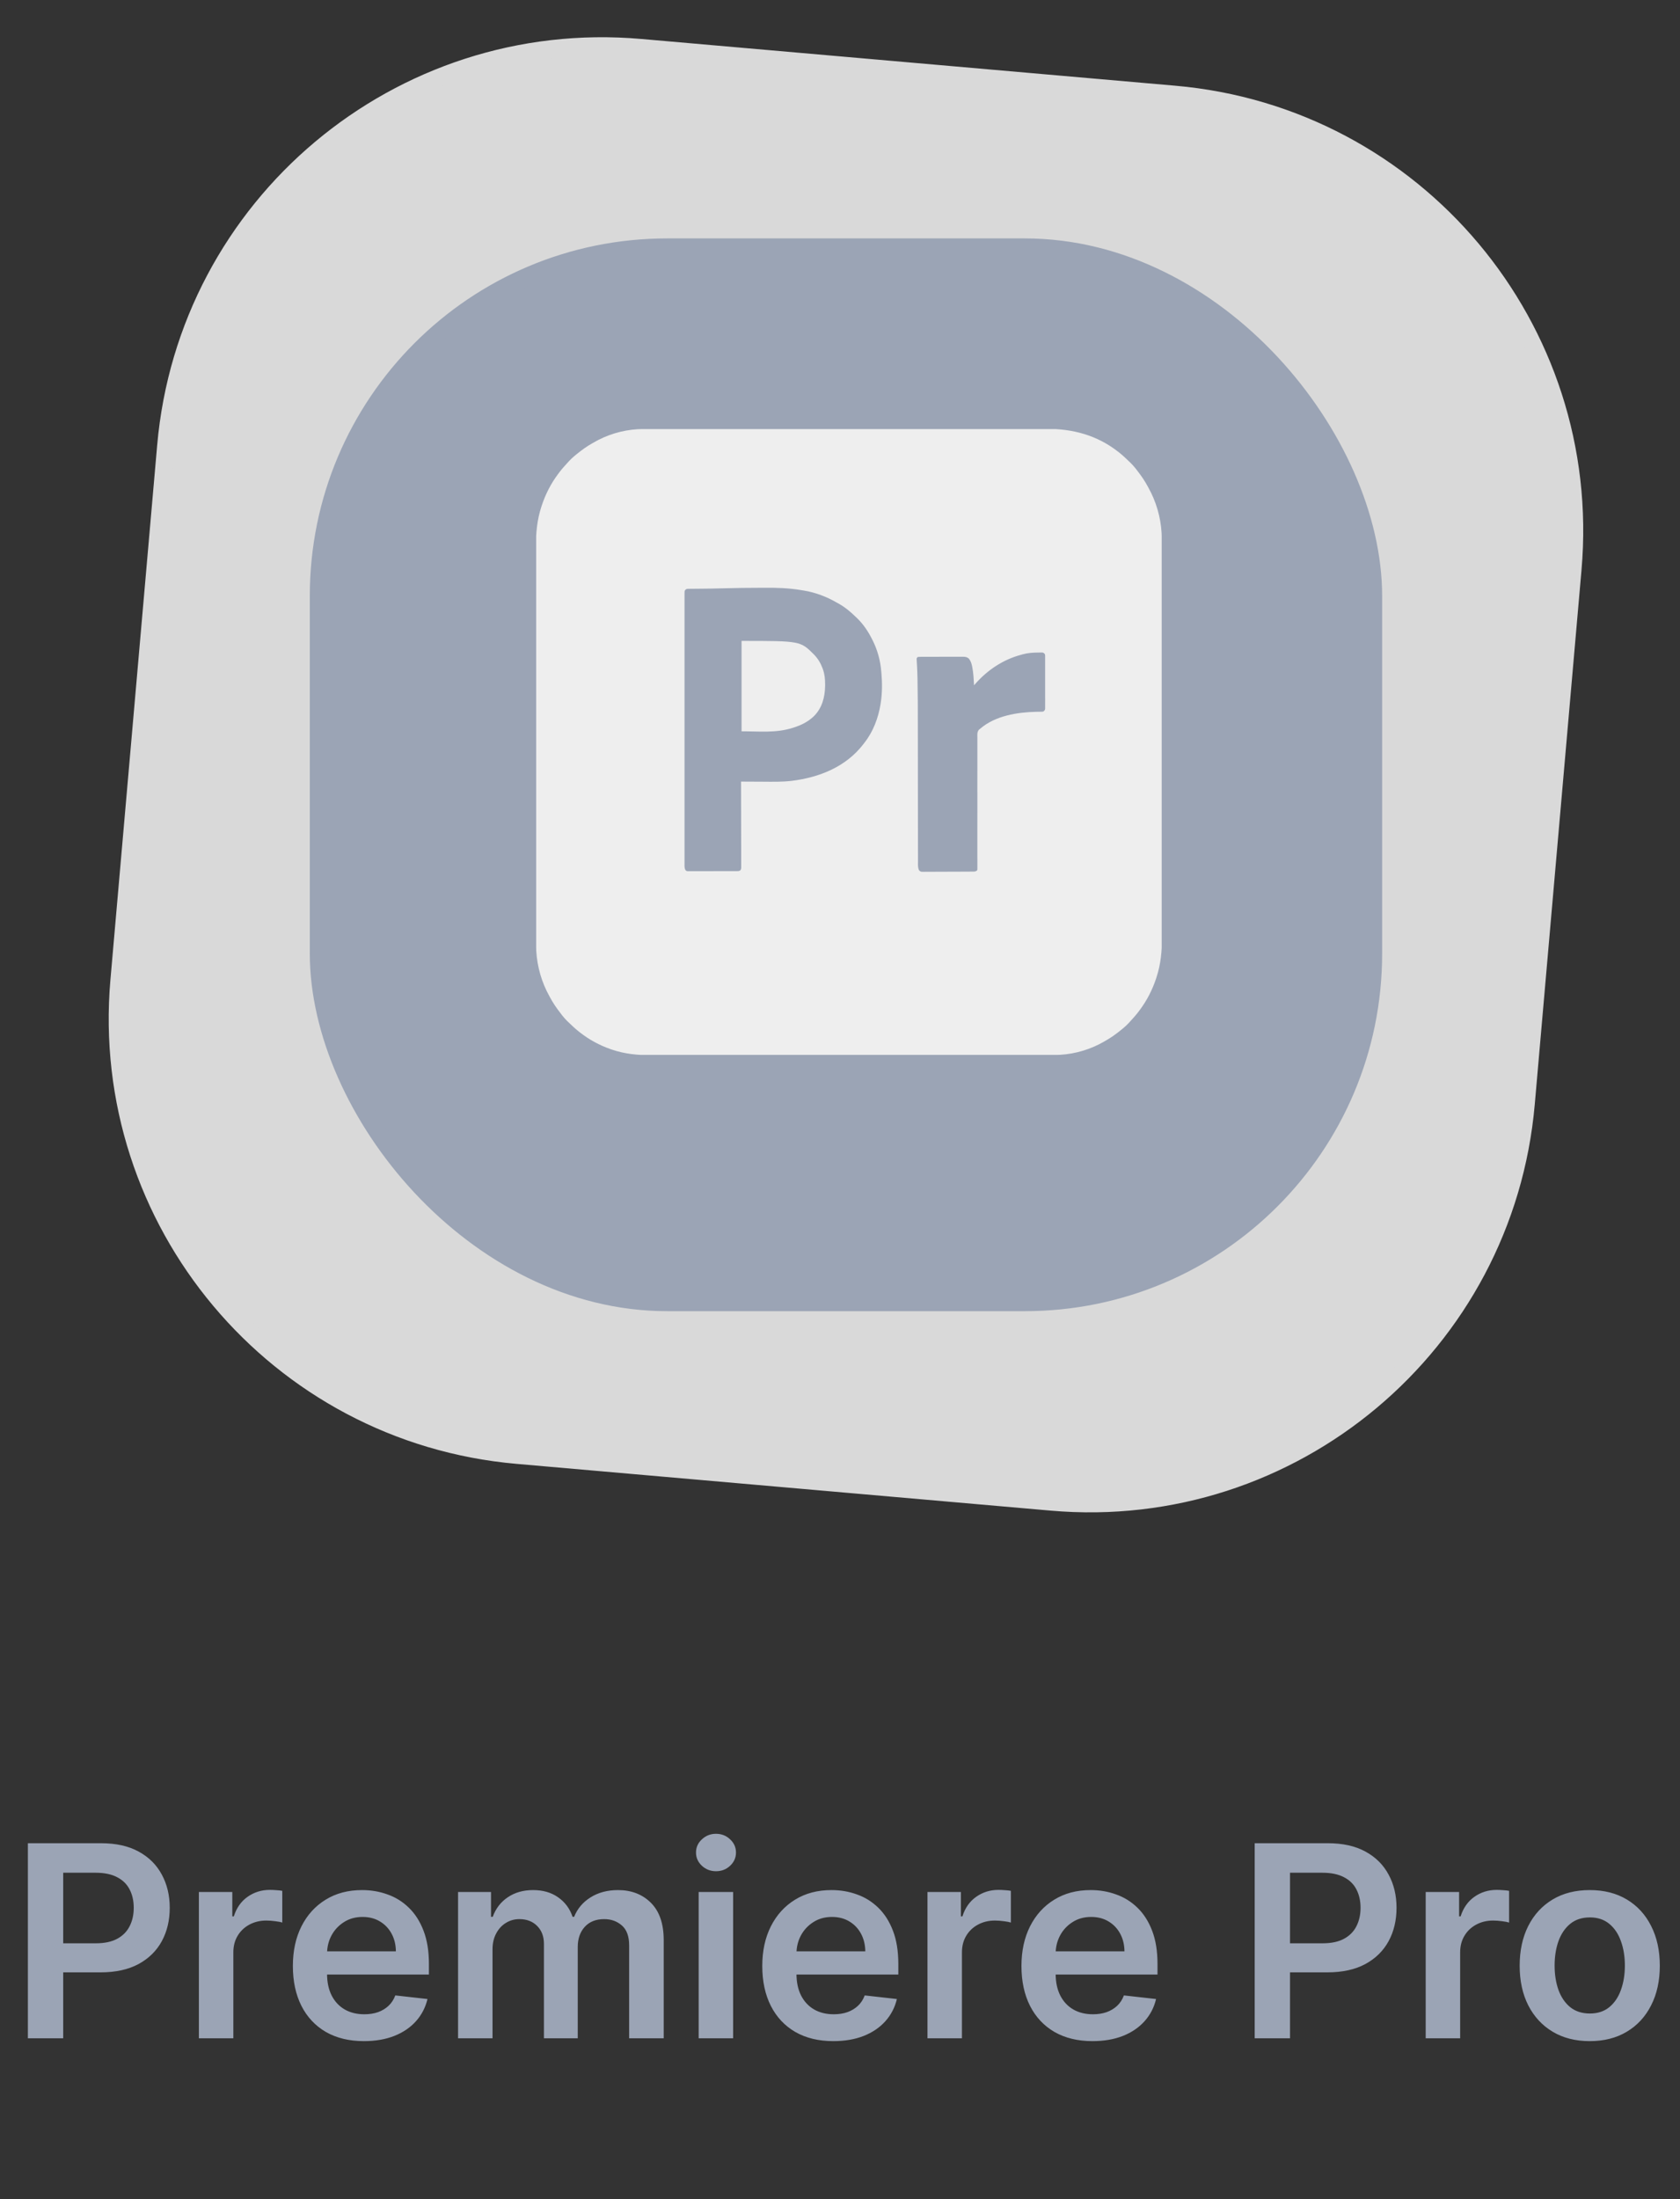 <svg width="94" height="123" viewBox="0 0 94 123" fill="none" xmlns="http://www.w3.org/2000/svg">
<rect x="0" y="0" width="94" height="123" fill="#333333" stroke="none"/>
<path d="M35.834 2.677L65.72 5.292C79.199 6.471 89.17 18.354 87.991 31.834L85.376 61.72C84.197 75.199 72.314 85.17 58.834 83.991L28.948 81.376C15.469 80.197 5.498 68.314 6.677 54.834L9.292 24.948C10.471 11.469 22.354 1.498 35.834 2.677Z" fill="#D9D9D9" stroke="#D9D9D9"/>
<rect x="17.834" y="13.834" width="59" height="59" rx="19.5" fill="#9BA4B5" stroke="#9BA4B5"/>
<path d="M1.56 114V103.091H5.651C6.489 103.091 7.192 103.247 7.76 103.56C8.332 103.872 8.763 104.302 9.055 104.849C9.349 105.392 9.497 106.01 9.497 106.702C9.497 107.402 9.349 108.023 9.055 108.567C8.76 109.11 8.325 109.538 7.75 109.85C7.174 110.159 6.466 110.314 5.624 110.314H2.913V108.689H5.358C5.848 108.689 6.249 108.604 6.562 108.434C6.874 108.263 7.105 108.029 7.254 107.73C7.407 107.432 7.483 107.089 7.483 106.702C7.483 106.315 7.407 105.974 7.254 105.68C7.105 105.385 6.872 105.156 6.556 104.993C6.244 104.826 5.841 104.742 5.347 104.742H3.536V114H1.56ZM11.128 114V105.818H12.998V107.182H13.083C13.232 106.71 13.488 106.346 13.85 106.09C14.216 105.831 14.633 105.701 15.102 105.701C15.208 105.701 15.327 105.706 15.459 105.717C15.594 105.724 15.705 105.737 15.794 105.754V107.528C15.713 107.5 15.583 107.475 15.405 107.453C15.231 107.429 15.063 107.416 14.899 107.416C14.548 107.416 14.232 107.493 13.951 107.645C13.674 107.794 13.456 108.002 13.296 108.268C13.136 108.535 13.056 108.842 13.056 109.19V114H11.128ZM20.36 114.16C19.54 114.16 18.832 113.989 18.235 113.648C17.642 113.304 17.186 112.817 16.866 112.189C16.547 111.557 16.387 110.813 16.387 109.957C16.387 109.115 16.547 108.377 16.866 107.741C17.189 107.102 17.64 106.605 18.219 106.25C18.798 105.891 19.478 105.712 20.259 105.712C20.764 105.712 21.239 105.793 21.687 105.957C22.138 106.116 22.536 106.365 22.88 106.702C23.228 107.04 23.502 107.469 23.7 107.991C23.899 108.51 23.999 109.128 23.999 109.845V110.436H17.292V109.137H22.15C22.147 108.767 22.067 108.439 21.911 108.151C21.754 107.86 21.536 107.631 21.255 107.464C20.978 107.297 20.655 107.214 20.286 107.214C19.892 107.214 19.546 107.31 19.247 107.501C18.949 107.69 18.716 107.938 18.549 108.247C18.386 108.553 18.303 108.888 18.299 109.254V110.388C18.299 110.864 18.386 111.273 18.56 111.614C18.734 111.951 18.977 112.21 19.29 112.391C19.602 112.569 19.968 112.658 20.387 112.658C20.668 112.658 20.922 112.619 21.149 112.54C21.376 112.459 21.573 112.34 21.74 112.184C21.907 112.027 22.033 111.834 22.118 111.603L23.919 111.805C23.805 112.281 23.588 112.697 23.269 113.052C22.953 113.403 22.548 113.677 22.054 113.872C21.561 114.064 20.996 114.16 20.36 114.16ZM25.63 114V105.818H27.473V107.208H27.569C27.739 106.74 28.022 106.374 28.416 106.111C28.81 105.845 29.28 105.712 29.827 105.712C30.381 105.712 30.848 105.847 31.228 106.116C31.612 106.383 31.882 106.747 32.038 107.208H32.123C32.304 106.754 32.61 106.392 33.039 106.122C33.473 105.848 33.986 105.712 34.579 105.712C35.332 105.712 35.946 105.95 36.422 106.425C36.898 106.901 37.136 107.596 37.136 108.508V114H35.202V108.806C35.202 108.299 35.067 107.928 34.797 107.693C34.527 107.455 34.197 107.336 33.806 107.336C33.341 107.336 32.977 107.482 32.714 107.773C32.455 108.061 32.326 108.435 32.326 108.897V114H30.435V108.727C30.435 108.304 30.307 107.967 30.051 107.714C29.799 107.462 29.469 107.336 29.06 107.336C28.783 107.336 28.531 107.407 28.304 107.549C28.077 107.688 27.896 107.885 27.761 108.141C27.626 108.393 27.558 108.687 27.558 109.025V114H25.63ZM39.092 114V105.818H41.02V114H39.092ZM40.061 104.657C39.756 104.657 39.493 104.556 39.273 104.353C39.053 104.147 38.943 103.901 38.943 103.613C38.943 103.322 39.053 103.075 39.273 102.873C39.493 102.667 39.756 102.564 40.061 102.564C40.37 102.564 40.633 102.667 40.85 102.873C41.07 103.075 41.18 103.322 41.18 103.613C41.18 103.901 41.07 104.147 40.85 104.353C40.633 104.556 40.37 104.657 40.061 104.657ZM46.625 114.16C45.805 114.16 45.096 113.989 44.5 113.648C43.907 113.304 43.45 112.817 43.131 112.189C42.811 111.557 42.651 110.813 42.651 109.957C42.651 109.115 42.811 108.377 43.131 107.741C43.454 107.102 43.905 106.605 44.484 106.25C45.063 105.891 45.743 105.712 46.524 105.712C47.028 105.712 47.504 105.793 47.952 105.957C48.403 106.116 48.8 106.365 49.145 106.702C49.493 107.04 49.766 107.469 49.965 107.991C50.164 108.51 50.263 109.128 50.263 109.845V110.436H43.557V109.137H48.415C48.411 108.767 48.331 108.439 48.175 108.151C48.019 107.86 47.801 107.631 47.52 107.464C47.243 107.297 46.92 107.214 46.551 107.214C46.156 107.214 45.81 107.31 45.512 107.501C45.214 107.69 44.981 107.938 44.814 108.247C44.651 108.553 44.567 108.888 44.564 109.254V110.388C44.564 110.864 44.651 111.273 44.825 111.614C44.999 111.951 45.242 112.21 45.554 112.391C45.867 112.569 46.233 112.658 46.652 112.658C46.932 112.658 47.186 112.619 47.413 112.54C47.641 112.459 47.838 112.34 48.005 112.184C48.172 112.027 48.298 111.834 48.383 111.603L50.183 111.805C50.07 112.281 49.853 112.697 49.533 113.052C49.218 113.403 48.813 113.677 48.319 113.872C47.825 114.064 47.261 114.16 46.625 114.16ZM51.895 114V105.818H53.764V107.182H53.849C53.999 106.71 54.254 106.346 54.617 106.09C54.982 105.831 55.4 105.701 55.868 105.701C55.975 105.701 56.094 105.706 56.225 105.717C56.36 105.724 56.472 105.737 56.561 105.754V107.528C56.479 107.5 56.349 107.475 56.172 107.453C55.998 107.429 55.829 107.416 55.666 107.416C55.314 107.416 54.998 107.493 54.718 107.645C54.441 107.794 54.222 108.002 54.062 108.268C53.903 108.535 53.823 108.842 53.823 109.19V114H51.895ZM61.127 114.16C60.307 114.16 59.598 113.989 59.002 113.648C58.409 113.304 57.952 112.817 57.633 112.189C57.313 111.557 57.153 110.813 57.153 109.957C57.153 109.115 57.313 108.377 57.633 107.741C57.956 107.102 58.407 106.605 58.986 106.25C59.565 105.891 60.245 105.712 61.026 105.712C61.53 105.712 62.006 105.793 62.453 105.957C62.904 106.116 63.302 106.365 63.647 106.702C63.995 107.04 64.268 107.469 64.467 107.991C64.666 108.51 64.765 109.128 64.765 109.845V110.436H58.059V109.137H62.917C62.913 108.767 62.833 108.439 62.677 108.151C62.521 107.86 62.303 107.631 62.022 107.464C61.745 107.297 61.422 107.214 61.053 107.214C60.658 107.214 60.312 107.31 60.014 107.501C59.715 107.69 59.483 107.938 59.316 108.247C59.153 108.553 59.069 108.888 59.066 109.254V110.388C59.066 110.864 59.153 111.273 59.327 111.614C59.501 111.951 59.744 112.21 60.056 112.391C60.369 112.569 60.735 112.658 61.154 112.658C61.434 112.658 61.688 112.619 61.915 112.54C62.143 112.459 62.34 112.34 62.507 112.184C62.674 112.027 62.8 111.834 62.885 111.603L64.685 111.805C64.572 112.281 64.355 112.697 64.035 113.052C63.719 113.403 63.315 113.677 62.821 113.872C62.327 114.064 61.763 114.16 61.127 114.16ZM70.203 114V103.091H74.293C75.131 103.091 75.835 103.247 76.403 103.56C76.975 103.872 77.406 104.302 77.697 104.849C77.992 105.392 78.139 106.01 78.139 106.702C78.139 107.402 77.992 108.023 77.697 108.567C77.402 109.11 76.967 109.538 76.392 109.85C75.817 110.159 75.108 110.314 74.267 110.314H71.555V108.689H74C74.49 108.689 74.892 108.604 75.204 108.434C75.517 108.263 75.748 108.029 75.897 107.73C76.049 107.432 76.126 107.089 76.126 106.702C76.126 106.315 76.049 105.974 75.897 105.68C75.748 105.385 75.515 105.156 75.199 104.993C74.886 104.826 74.483 104.742 73.99 104.742H72.179V114H70.203ZM79.771 114V105.818H81.64V107.182H81.725C81.875 106.71 82.13 106.346 82.493 106.09C82.858 105.831 83.275 105.701 83.744 105.701C83.851 105.701 83.97 105.706 84.101 105.717C84.236 105.724 84.348 105.737 84.437 105.754V107.528C84.355 107.5 84.225 107.475 84.048 107.453C83.874 107.429 83.705 107.416 83.542 107.416C83.19 107.416 82.874 107.493 82.594 107.645C82.317 107.794 82.098 108.002 81.939 108.268C81.779 108.535 81.699 108.842 81.699 109.19V114H79.771ZM88.95 114.16C88.151 114.16 87.458 113.984 86.872 113.632C86.286 113.281 85.832 112.789 85.509 112.157C85.189 111.525 85.029 110.786 85.029 109.941C85.029 109.096 85.189 108.355 85.509 107.72C85.832 107.084 86.286 106.591 86.872 106.239C87.458 105.887 88.151 105.712 88.95 105.712C89.749 105.712 90.441 105.887 91.027 106.239C91.613 106.591 92.066 107.084 92.385 107.72C92.709 108.355 92.87 109.096 92.87 109.941C92.87 110.786 92.709 111.525 92.385 112.157C92.066 112.789 91.613 113.281 91.027 113.632C90.441 113.984 89.749 114.16 88.95 114.16ZM88.96 112.615C89.394 112.615 89.756 112.496 90.047 112.258C90.338 112.017 90.555 111.694 90.697 111.289C90.843 110.884 90.915 110.433 90.915 109.936C90.915 109.435 90.843 108.982 90.697 108.577C90.555 108.169 90.338 107.844 90.047 107.603C89.756 107.361 89.394 107.24 88.96 107.24C88.517 107.24 88.147 107.361 87.853 107.603C87.561 107.844 87.343 108.169 87.197 108.577C87.055 108.982 86.984 109.435 86.984 109.936C86.984 110.433 87.055 110.884 87.197 111.289C87.343 111.694 87.561 112.017 87.853 112.258C88.147 112.496 88.517 112.615 88.96 112.615Z" fill="#9BA4B5"/>
<g clip-path="url(#clip0_165_325)">
<path d="M36.002 23.996C36.042 23.996 36.083 23.996 36.124 23.996C36.236 23.996 36.347 23.996 36.459 23.996C36.581 23.996 36.702 23.995 36.824 23.995C37.065 23.995 37.306 23.995 37.547 23.995C37.836 23.995 38.124 23.994 38.413 23.994C39.111 23.994 39.809 23.993 40.507 23.993C40.837 23.993 41.168 23.993 41.498 23.992C42.629 23.992 43.76 23.992 44.892 23.991C44.963 23.991 45.034 23.991 45.105 23.991C45.14 23.991 45.175 23.991 45.211 23.991C45.39 23.991 45.568 23.991 45.747 23.991C45.782 23.991 45.817 23.991 45.854 23.991C47.001 23.991 48.148 23.99 49.296 23.989C50.509 23.988 51.723 23.988 52.936 23.988C53.07 23.988 53.203 23.988 53.336 23.988C53.369 23.988 53.402 23.988 53.436 23.988C53.963 23.987 54.491 23.987 55.018 23.986C55.549 23.986 56.079 23.985 56.61 23.986C56.925 23.986 57.24 23.986 57.554 23.985C57.765 23.985 57.976 23.985 58.187 23.985C58.307 23.985 58.426 23.985 58.546 23.985C60.011 23.979 61.37 24.336 62.55 25.256C62.578 25.278 62.605 25.299 62.633 25.321C62.829 25.477 63.011 25.65 63.192 25.825C63.226 25.858 63.226 25.858 63.261 25.891C63.454 26.081 63.614 26.294 63.775 26.513C63.788 26.53 63.8 26.547 63.813 26.564C64.025 26.85 64.197 27.152 64.358 27.47C64.385 27.522 64.385 27.522 64.413 27.576C64.796 28.365 65.005 29.262 65.004 30.142C65.004 30.182 65.004 30.222 65.004 30.262C65.004 30.373 65.004 30.483 65.004 30.593C65.004 30.713 65.004 30.833 65.005 30.953C65.005 31.191 65.005 31.43 65.005 31.668C65.005 31.953 65.005 32.238 65.006 32.523C65.006 33.213 65.007 33.902 65.007 34.591C65.007 34.918 65.007 35.244 65.007 35.57C65.008 36.688 65.008 37.805 65.008 38.922C65.008 38.993 65.008 39.063 65.008 39.133C65.008 39.185 65.008 39.185 65.008 39.238C65.008 39.414 65.009 39.591 65.009 39.767C65.009 39.802 65.009 39.837 65.009 39.873C65.009 41.006 65.01 42.139 65.01 43.272C65.011 44.471 65.012 45.67 65.012 46.868C65.012 47 65.012 47.132 65.012 47.264C65.012 47.296 65.012 47.328 65.012 47.362C65.012 47.883 65.013 48.404 65.013 48.925C65.014 49.449 65.014 49.973 65.014 50.497C65.014 50.808 65.014 51.119 65.014 51.43C65.015 51.638 65.015 51.846 65.014 52.054C65.014 52.173 65.014 52.291 65.015 52.409C65.018 53.184 64.95 53.924 64.708 54.662C64.7 54.688 64.692 54.713 64.683 54.739C64.472 55.373 64.171 55.956 63.775 56.487C63.754 56.515 63.734 56.543 63.712 56.572C63.56 56.774 63.391 56.96 63.221 57.145C63.2 57.169 63.178 57.192 63.156 57.216C62.971 57.414 62.763 57.579 62.55 57.744C62.534 57.756 62.517 57.769 62.5 57.782C62.222 57.999 61.927 58.176 61.617 58.342C61.566 58.37 61.566 58.37 61.514 58.398C60.739 58.793 59.862 59.005 58.998 59.004C58.958 59.004 58.917 59.004 58.876 59.004C58.764 59.004 58.653 59.004 58.541 59.004C58.419 59.004 58.298 59.005 58.176 59.005C57.935 59.005 57.694 59.005 57.453 59.005C57.164 59.005 56.876 59.005 56.587 59.006C55.889 59.006 55.191 59.007 54.493 59.007C54.163 59.007 53.832 59.007 53.502 59.007C52.371 59.008 51.24 59.008 50.108 59.009C50.037 59.009 49.966 59.009 49.895 59.009C49.86 59.009 49.825 59.009 49.789 59.009C49.61 59.009 49.432 59.009 49.253 59.009C49.2 59.009 49.2 59.009 49.146 59.009C47.999 59.009 46.852 59.01 45.704 59.011C44.491 59.012 43.277 59.012 42.064 59.013C41.93 59.013 41.797 59.013 41.664 59.013C41.614 59.013 41.614 59.013 41.564 59.013C41.037 59.013 40.509 59.013 39.982 59.014C39.451 59.014 38.921 59.014 38.39 59.014C38.075 59.014 37.76 59.014 37.446 59.015C37.235 59.015 37.024 59.015 36.813 59.015C36.693 59.015 36.574 59.015 36.454 59.015C35.689 59.018 34.959 58.952 34.229 58.701C34.204 58.692 34.18 58.684 34.154 58.675C33.536 58.459 32.968 58.15 32.45 57.744C32.423 57.722 32.395 57.701 32.367 57.679C32.171 57.523 31.989 57.35 31.808 57.175C31.785 57.153 31.763 57.132 31.739 57.109C31.546 56.919 31.386 56.706 31.225 56.487C31.212 56.47 31.2 56.453 31.187 56.436C30.976 56.15 30.803 55.848 30.642 55.53C30.615 55.478 30.615 55.478 30.587 55.424C30.204 54.635 29.995 53.738 29.996 52.858C29.996 52.818 29.996 52.778 29.996 52.738C29.996 52.627 29.996 52.517 29.996 52.407C29.996 52.287 29.995 52.167 29.995 52.047C29.995 51.809 29.995 51.571 29.995 51.332C29.995 51.047 29.995 50.762 29.994 50.477C29.994 49.787 29.993 49.098 29.993 48.409C29.993 48.082 29.993 47.756 29.993 47.43C29.992 46.312 29.992 45.195 29.992 44.078C29.991 44.007 29.991 43.937 29.991 43.867C29.991 43.832 29.991 43.797 29.991 43.762C29.991 43.586 29.991 43.409 29.991 43.233C29.991 43.198 29.991 43.163 29.991 43.127C29.991 41.994 29.991 40.861 29.989 39.727C29.988 38.529 29.988 37.33 29.988 36.132C29.988 36 29.988 35.868 29.988 35.736C29.988 35.704 29.988 35.672 29.988 35.638C29.988 35.117 29.987 34.596 29.987 34.075C29.986 33.551 29.986 33.027 29.986 32.503C29.986 32.192 29.986 31.881 29.985 31.57C29.985 31.362 29.985 31.154 29.985 30.945C29.986 30.827 29.986 30.709 29.985 30.59C29.982 29.816 30.05 29.076 30.292 28.338C30.3 28.312 30.308 28.287 30.317 28.261C30.528 27.627 30.828 27.044 31.225 26.513C31.246 26.485 31.266 26.457 31.288 26.428C31.44 26.226 31.609 26.04 31.779 25.855C31.8 25.831 31.822 25.808 31.844 25.784C32.029 25.586 32.237 25.421 32.45 25.256C32.466 25.244 32.483 25.231 32.5 25.218C32.779 25 33.073 24.824 33.383 24.658C33.434 24.631 33.434 24.631 33.486 24.602C34.261 24.207 35.138 23.995 36.002 23.996Z" fill="#EEEEEE"/>
<path d="M42.428 32.876C42.543 32.876 42.658 32.875 42.773 32.874C43.465 32.868 44.133 32.888 44.817 33.004C44.87 33.013 44.924 33.021 44.977 33.03C45.597 33.127 46.256 33.375 46.8 33.692C46.835 33.712 46.87 33.731 46.905 33.75C47.268 33.95 47.581 34.21 47.879 34.5C47.921 34.54 47.921 34.54 47.964 34.581C48.321 34.93 48.589 35.337 48.812 35.786C48.823 35.806 48.833 35.827 48.843 35.847C49.102 36.372 49.262 36.965 49.308 37.551C49.311 37.577 49.313 37.603 49.316 37.629C49.366 38.187 49.365 38.762 49.279 39.316C49.276 39.339 49.272 39.361 49.269 39.384C49.144 40.151 48.855 40.923 48.375 41.53C48.356 41.555 48.337 41.581 48.318 41.607C47.337 42.891 45.846 43.48 44.303 43.672C43.768 43.736 43.23 43.724 42.691 43.72C42.552 43.719 42.413 43.718 42.274 43.718C42.004 43.717 41.733 43.716 41.462 43.714C41.463 43.739 41.463 43.764 41.463 43.79C41.465 44.403 41.466 45.015 41.467 45.628C41.468 45.924 41.468 46.221 41.469 46.517C41.47 46.775 41.471 47.033 41.471 47.291C41.471 47.428 41.471 47.565 41.472 47.702C41.472 47.83 41.472 47.959 41.472 48.087C41.472 48.135 41.473 48.182 41.473 48.229C41.473 48.294 41.473 48.358 41.473 48.423C41.473 48.459 41.473 48.495 41.473 48.532C41.462 48.62 41.462 48.62 41.426 48.676C41.363 48.717 41.326 48.721 41.252 48.721C41.215 48.721 41.215 48.721 41.176 48.722C41.149 48.722 41.122 48.722 41.093 48.721C41.065 48.722 41.036 48.722 41.006 48.722C40.91 48.723 40.814 48.722 40.719 48.722C40.652 48.722 40.586 48.723 40.52 48.723C40.38 48.723 40.241 48.723 40.102 48.723C39.923 48.722 39.745 48.723 39.566 48.724C39.429 48.724 39.292 48.724 39.155 48.724C39.089 48.724 39.023 48.724 38.958 48.725C38.866 48.725 38.774 48.725 38.682 48.724C38.654 48.725 38.627 48.725 38.599 48.725C38.574 48.725 38.549 48.725 38.523 48.724C38.501 48.724 38.479 48.724 38.457 48.724C38.4 48.709 38.4 48.709 38.353 48.665C38.294 48.557 38.3 48.453 38.301 48.332C38.301 48.306 38.301 48.28 38.301 48.252C38.301 48.163 38.301 48.074 38.301 47.985C38.301 47.921 38.301 47.857 38.301 47.793C38.301 47.616 38.301 47.439 38.301 47.262C38.301 47.072 38.301 46.881 38.301 46.69C38.3 46.338 38.3 45.986 38.301 45.634C38.301 45.309 38.301 44.984 38.301 44.659C38.301 44.638 38.301 44.616 38.301 44.594C38.301 44.506 38.301 44.419 38.301 44.331C38.3 43.511 38.301 42.69 38.301 41.869C38.301 41.14 38.301 40.41 38.301 39.68C38.301 38.861 38.3 38.042 38.301 37.223C38.301 37.135 38.301 37.048 38.301 36.961C38.301 36.939 38.301 36.918 38.301 36.896C38.301 36.571 38.301 36.246 38.301 35.921C38.3 35.551 38.3 35.182 38.301 34.813C38.301 34.624 38.301 34.435 38.301 34.247C38.301 34.075 38.301 33.902 38.301 33.73C38.301 33.667 38.301 33.604 38.301 33.542C38.301 33.457 38.301 33.373 38.301 33.288C38.301 33.263 38.301 33.239 38.301 33.213C38.303 33.047 38.303 33.047 38.353 32.983C38.419 32.929 38.466 32.933 38.55 32.932C38.596 32.931 38.596 32.931 38.643 32.931C38.677 32.93 38.71 32.93 38.745 32.93C38.78 32.93 38.816 32.929 38.852 32.929C38.966 32.927 39.081 32.926 39.195 32.926C39.304 32.925 39.414 32.923 39.524 32.922C39.6 32.921 39.676 32.92 39.753 32.92C40.033 32.917 40.313 32.91 40.593 32.901C41.205 32.884 41.816 32.877 42.428 32.876Z" fill="#9BA4B5"/>
<path d="M58.086 36.497C58.113 36.496 58.14 36.495 58.168 36.495C58.207 36.495 58.207 36.495 58.247 36.494C58.27 36.494 58.294 36.494 58.318 36.494C58.396 36.507 58.417 36.531 58.467 36.594C58.478 36.653 58.478 36.653 58.478 36.722C58.478 36.748 58.478 36.775 58.478 36.802C58.478 36.844 58.478 36.844 58.478 36.888C58.478 36.934 58.478 36.934 58.478 36.98C58.479 37.08 58.479 37.18 58.478 37.28C58.478 37.35 58.478 37.419 58.478 37.488C58.479 37.634 58.478 37.779 58.478 37.925C58.478 38.112 58.478 38.299 58.478 38.486C58.479 38.629 58.479 38.772 58.478 38.916C58.478 38.984 58.478 39.053 58.479 39.122C58.479 39.218 58.478 39.315 58.478 39.411C58.478 39.439 58.478 39.468 58.478 39.498C58.478 39.537 58.478 39.537 58.478 39.577C58.478 39.6 58.478 39.622 58.478 39.646C58.464 39.722 58.438 39.748 58.379 39.795C58.303 39.806 58.303 39.806 58.21 39.807C58.176 39.808 58.142 39.808 58.106 39.809C58.051 39.809 58.051 39.809 57.995 39.81C56.929 39.834 55.694 40.026 54.85 40.752C54.825 40.772 54.8 40.791 54.774 40.811C54.673 40.943 54.684 41.051 54.686 41.215C54.686 41.246 54.686 41.278 54.686 41.311C54.685 41.418 54.686 41.525 54.686 41.632C54.686 41.708 54.686 41.785 54.686 41.861C54.685 42.026 54.685 42.191 54.686 42.356C54.687 42.595 54.687 42.833 54.686 43.072C54.685 43.459 54.685 43.846 54.685 44.233C54.685 44.256 54.685 44.279 54.686 44.303C54.686 44.35 54.686 44.397 54.686 44.444C54.686 44.478 54.686 44.478 54.686 44.514C54.686 44.537 54.686 44.56 54.686 44.584C54.686 44.843 54.686 45.102 54.686 45.36C54.686 45.383 54.686 45.407 54.686 45.43C54.686 45.816 54.686 46.202 54.685 46.587C54.685 46.825 54.685 47.063 54.685 47.301C54.686 47.484 54.686 47.666 54.685 47.848C54.685 47.923 54.685 47.998 54.686 48.072C54.686 48.174 54.686 48.276 54.686 48.378C54.686 48.408 54.686 48.438 54.686 48.469C54.686 48.51 54.686 48.51 54.686 48.551C54.686 48.575 54.686 48.598 54.686 48.622C54.682 48.641 54.679 48.66 54.675 48.679C54.584 48.742 54.564 48.747 54.46 48.748C54.434 48.748 54.408 48.748 54.382 48.748C54.353 48.748 54.325 48.748 54.296 48.748C54.266 48.749 54.236 48.749 54.205 48.749C54.105 48.75 54.006 48.75 53.907 48.75C53.838 48.751 53.769 48.751 53.7 48.751C53.556 48.752 53.411 48.752 53.266 48.752C53.081 48.752 52.896 48.753 52.71 48.755C52.568 48.756 52.425 48.756 52.283 48.756C52.215 48.756 52.146 48.756 52.078 48.757C51.983 48.758 51.887 48.758 51.791 48.757C51.763 48.758 51.735 48.758 51.706 48.759C51.679 48.758 51.654 48.758 51.627 48.758C51.604 48.758 51.581 48.758 51.558 48.758C51.496 48.739 51.496 48.739 51.43 48.687C51.349 48.533 51.363 48.382 51.364 48.21C51.364 48.17 51.364 48.131 51.364 48.091C51.363 47.983 51.363 47.874 51.364 47.766C51.364 47.648 51.363 47.531 51.363 47.414C51.362 47.211 51.362 47.008 51.362 46.804C51.362 46.509 51.362 46.214 51.361 45.918C51.36 45.437 51.36 44.956 51.359 44.475C51.359 44.011 51.359 43.547 51.358 43.083C51.358 43.04 51.358 43.04 51.358 42.996C51.358 42.685 51.357 42.373 51.357 42.061C51.356 41.977 51.356 41.894 51.356 41.81C51.356 41.755 51.356 41.7 51.356 41.645C51.355 41.298 51.355 40.952 51.355 40.605C51.355 39.311 51.355 39.311 51.337 38.017C51.336 37.991 51.336 37.964 51.335 37.937C51.33 37.71 51.324 37.484 51.311 37.258C51.31 37.229 51.308 37.2 51.306 37.17C51.303 37.114 51.3 37.058 51.296 37.002C51.295 36.977 51.293 36.952 51.292 36.926C51.29 36.904 51.289 36.882 51.288 36.859C51.292 36.803 51.292 36.803 51.35 36.744C51.435 36.737 51.518 36.735 51.603 36.735C51.63 36.735 51.656 36.735 51.683 36.735C51.77 36.734 51.857 36.734 51.944 36.735C52.004 36.734 52.065 36.734 52.125 36.734C52.252 36.734 52.379 36.734 52.505 36.734C52.668 36.734 52.83 36.734 52.992 36.733C53.117 36.733 53.242 36.733 53.367 36.733C53.427 36.733 53.487 36.733 53.547 36.732C53.63 36.732 53.714 36.732 53.798 36.732C53.823 36.732 53.847 36.732 53.873 36.732C54.009 36.733 54.098 36.743 54.208 36.833C54.309 36.961 54.354 37.087 54.387 37.245C54.392 37.267 54.397 37.29 54.401 37.313C54.467 37.647 54.481 37.989 54.5 38.329C54.519 38.307 54.539 38.284 54.559 38.261C55.245 37.476 56.127 36.89 57.125 36.624C57.158 36.615 57.19 36.605 57.224 36.596C57.51 36.518 57.791 36.498 58.086 36.497Z" fill="#9BA4B5"/>
<path d="M41.492 35.846C44.784 35.846 44.784 35.846 45.553 36.616C45.767 36.841 45.912 37.08 46.022 37.372C46.032 37.4 46.032 37.4 46.043 37.429C46.14 37.703 46.169 37.982 46.167 38.273C46.167 38.318 46.167 38.318 46.167 38.363C46.157 38.996 45.997 39.597 45.546 40.05C45.211 40.371 44.843 40.553 44.408 40.692C44.389 40.699 44.37 40.705 44.349 40.711C43.403 41.008 42.503 40.902 41.492 40.902C41.492 39.233 41.492 37.565 41.492 35.846Z" fill="#EEEEEE"/>
</g>
<defs>
<clipPath id="clip0_165_325">
<rect width="35" height="35" fill="white" transform="translate(30 24)"/>
</clipPath>
</defs>
</svg>

